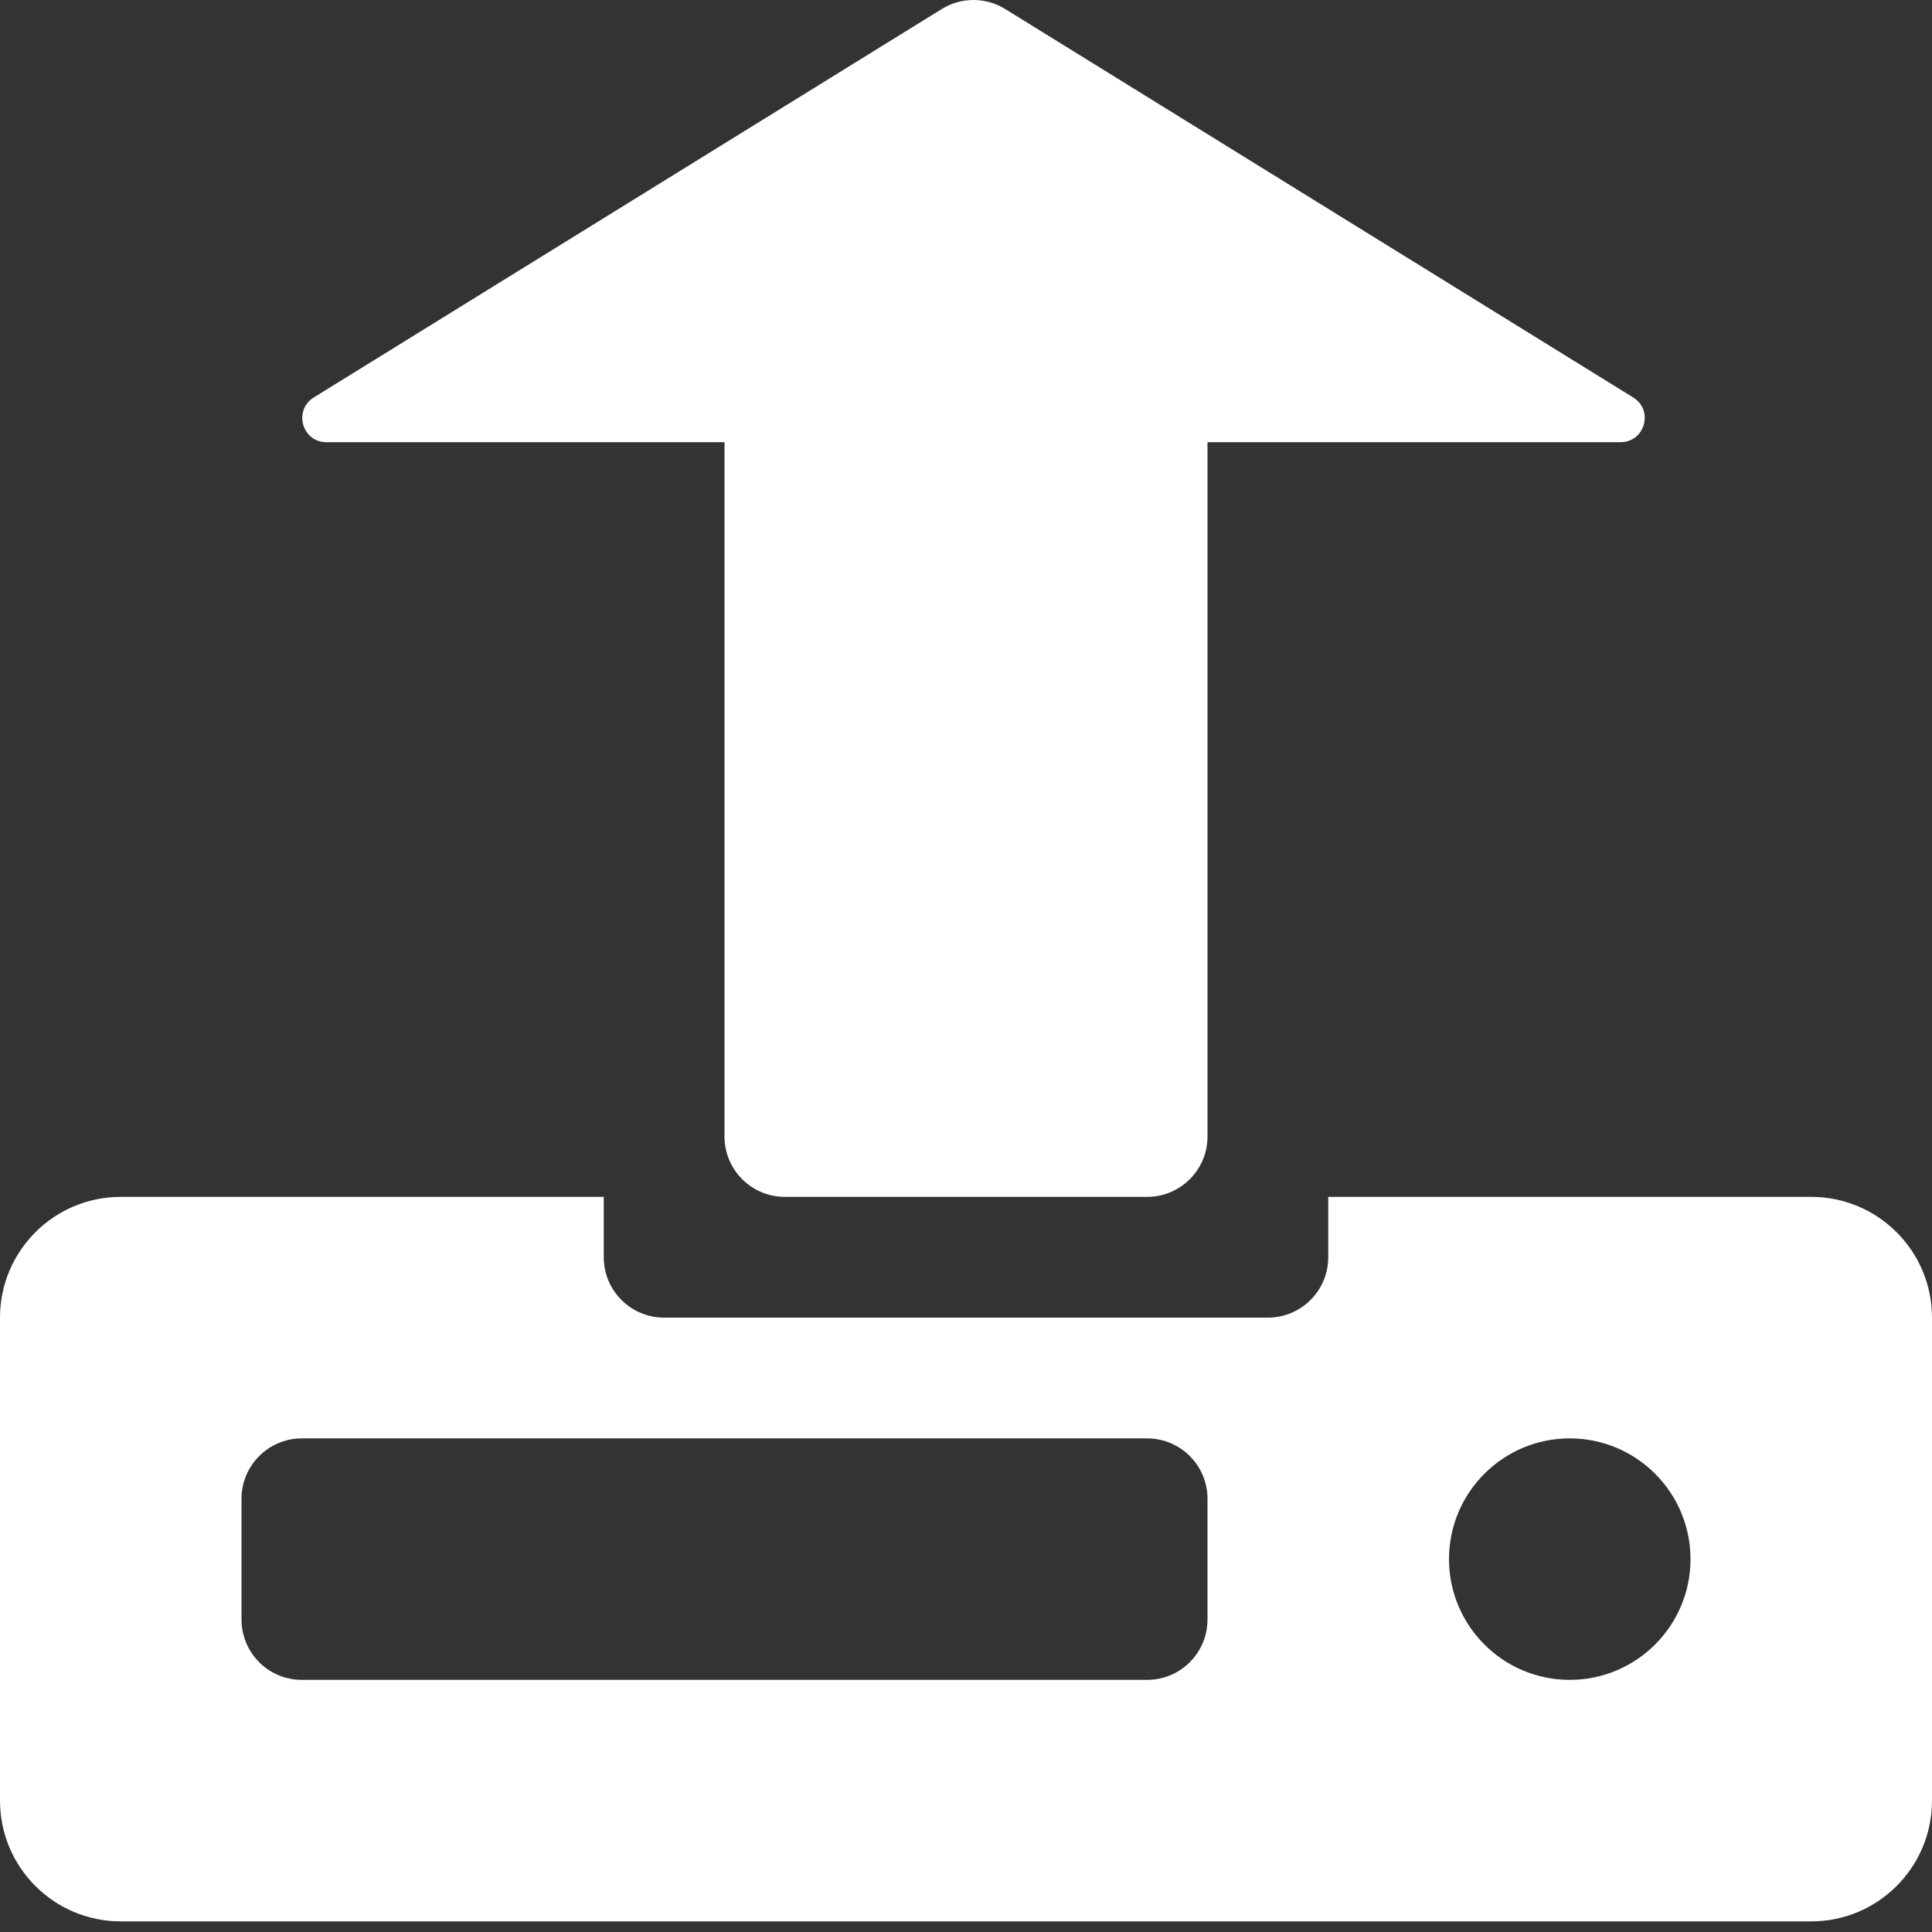 <svg width="16" height="16" viewBox="0 0 16 16" fill="none" xmlns="http://www.w3.org/2000/svg">
<rect x="0" y="0" width="16" height="16" fill="#333333" stroke="none"/>
<path fill-rule="evenodd" clip-rule="evenodd" d="M7.799 0.075C7.96 -0.025 8.164 -0.025 8.325 0.075L13.526 3.292C13.697 3.398 13.622 3.662 13.421 3.662H10V9.412C10 9.443 9.997 9.474 9.992 9.503C9.949 9.736 9.745 9.912 9.5 9.912H6.5C6.224 9.912 6 9.688 6 9.412V3.662H2.703C2.593 3.662 2.521 3.583 2.506 3.494C2.494 3.421 2.521 3.34 2.598 3.292L7.799 0.075ZM1 9.912H5V10.412C5 10.688 5.224 10.912 5.5 10.912H10.5C10.776 10.912 11 10.688 11 10.412V9.912H15C15.552 9.912 16 10.36 16 10.912V14.912C16 15.464 15.552 15.912 15 15.912H1C0.448 15.912 0 15.464 0 14.912V10.912C0 10.36 0.448 9.912 1 9.912ZM2 12.412C2 12.136 2.224 11.912 2.5 11.912H9.5C9.776 11.912 10 12.136 10 12.412V13.412C10 13.688 9.776 13.912 9.5 13.912H2.5C2.38 13.912 2.27 13.87 2.184 13.8C2.112 13.741 2.056 13.662 2.026 13.571C2.009 13.521 2 13.468 2 13.412V12.412ZM13 13.912C13.552 13.912 14 13.464 14 12.912C14 12.36 13.552 11.912 13 11.912C12.448 11.912 12 12.36 12 12.912C12 13.464 12.448 13.912 13 13.912Z" fill="white"/>
</svg>

